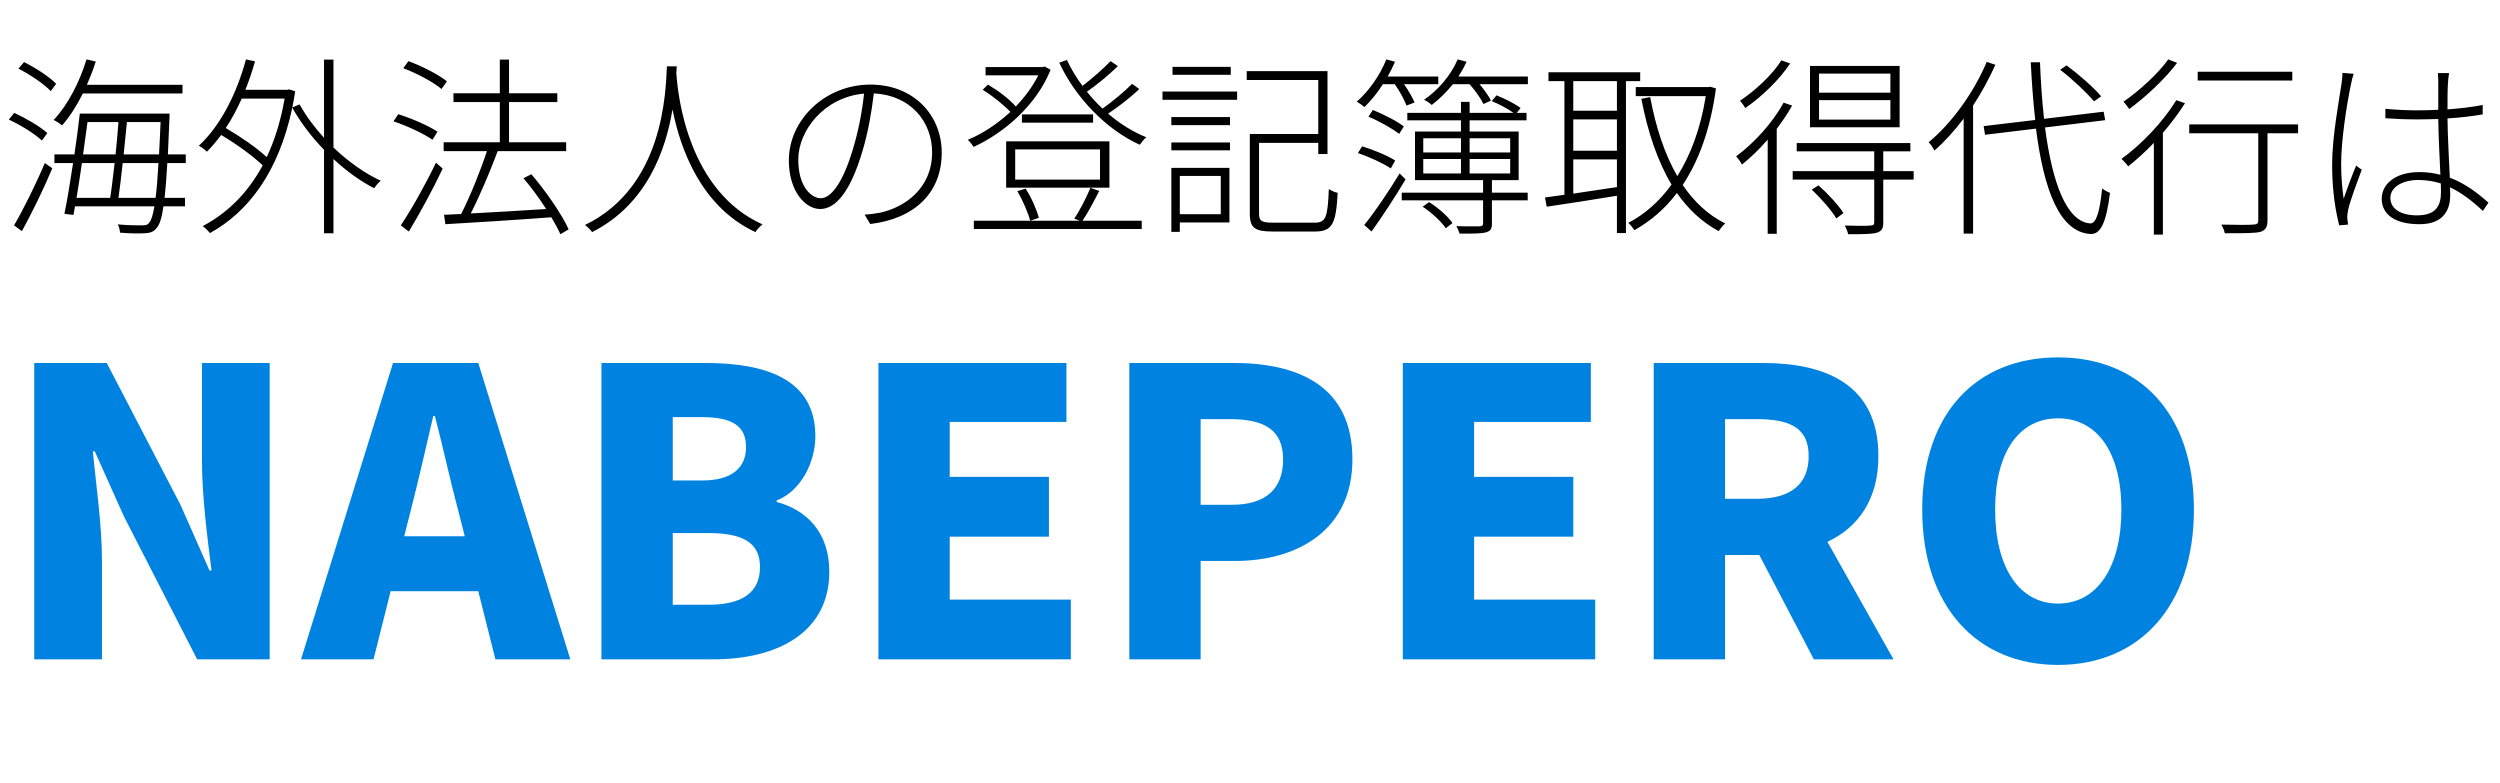 <svg width="182" height="57" viewBox="0 0 182 57" fill="none" xmlns="http://www.w3.org/2000/svg">
<path d="M2.494 48H7.424V40.837C7.424 38.227 6.989 35.269 6.757 32.862H6.902L9.019 37.589L14.355 48H19.633V26.424H14.703V33.558C14.703 36.139 15.109 39.242 15.399 41.533H15.254L13.137 36.748L7.772 26.424H2.494V48ZM29.425 39.039L29.89 37.212C30.441 35.066 31.02 32.543 31.543 30.281H31.659C32.239 32.485 32.789 35.066 33.37 37.212L33.834 39.039H29.425ZM36.066 48H41.519L34.819 26.424H28.613L21.915 48H27.192L28.439 43.041H34.819L36.066 48ZM43.785 48H51.934C56.632 48 60.373 46.028 60.373 41.62C60.373 38.749 58.72 37.125 56.545 36.545V36.429C58.285 35.762 59.358 33.674 59.358 31.76C59.358 27.613 55.791 26.424 51.325 26.424H43.785V48ZM48.976 34.979V30.368H51.122C53.297 30.368 54.312 31.006 54.312 32.543C54.312 34.022 53.326 34.979 51.122 34.979H48.976ZM48.976 44.027V38.807H51.557C54.08 38.807 55.327 39.503 55.327 41.272C55.327 43.128 54.051 44.027 51.557 44.027H48.976ZM63.949 48H77.956V43.65H69.14V39.068H76.361V34.718H69.14V30.716H77.637V26.424H63.949V48ZM82.216 48H87.407V40.837H89.93C94.483 40.837 98.456 38.575 98.456 33.442C98.456 28.106 94.541 26.424 89.785 26.424H82.216V48ZM87.407 36.748V30.513H89.524C92.018 30.513 93.41 31.267 93.41 33.442C93.41 35.559 92.192 36.748 89.669 36.748H87.407ZM102.125 48H116.132V43.65H107.316V39.068H114.537V34.718H107.316V30.716H115.813V26.424H102.125V48ZM125.582 30.513H127.902C130.367 30.513 131.672 31.18 131.672 33.21C131.672 35.24 130.367 36.313 127.902 36.313H125.582V30.513ZM137.849 48L133.035 39.445C135.268 38.401 136.747 36.371 136.747 33.21C136.747 27.99 132.919 26.424 128.308 26.424H120.391V48H125.582V40.402H128.076L132.049 48H137.849ZM149.827 48.406C155.714 48.406 159.716 44.172 159.716 37.096C159.716 30.049 155.714 26.018 149.827 26.018C143.94 26.018 139.938 30.02 139.938 37.096C139.938 44.172 143.94 48.406 149.827 48.406ZM149.827 43.94C146.985 43.94 145.245 41.301 145.245 37.096C145.245 32.92 146.985 30.455 149.827 30.455C152.669 30.455 154.438 32.92 154.438 37.096C154.438 41.301 152.669 43.94 149.827 43.94Z" fill="#0082E0"/>
<path d="M4.088 6.102C3.612 5.598 2.59 4.94 1.75 4.52L1.344 4.996C2.198 5.43 3.206 6.116 3.696 6.634L4.088 6.102ZM3.444 9.686C2.94 9.224 1.89 8.608 1.036 8.216L0.644 8.706C1.526 9.112 2.548 9.756 3.052 10.232L3.444 9.686ZM1.596 16.826C2.296 15.552 3.192 13.732 3.808 12.248L3.262 11.87C2.604 13.438 1.666 15.314 1.022 16.406L1.596 16.826ZM13.286 6.802V6.172H6.328C6.566 5.626 6.79 5.052 6.972 4.478L6.3 4.324C5.782 6.004 4.928 7.656 3.906 8.734C4.088 8.818 4.382 9.014 4.522 9.126C5.068 8.51 5.586 7.698 6.034 6.802H13.286ZM8.624 14.404C8.722 13.704 8.834 12.808 8.932 11.87H11.536C11.48 12.934 11.41 13.76 11.326 14.404H8.624ZM8.344 11.87C8.232 12.808 8.134 13.704 8.022 14.404H5.572C5.698 13.634 5.838 12.766 5.964 11.87H8.344ZM8.624 8.888C8.568 9.616 8.498 10.428 8.414 11.24H6.048C6.16 10.428 6.272 9.63 6.37 8.888H8.624ZM9.002 11.24C9.086 10.428 9.17 9.616 9.24 8.888H11.69C11.648 9.77 11.62 10.54 11.578 11.24H9.002ZM13.524 11.87V11.24H12.222C12.25 10.484 12.292 9.63 12.334 8.664C12.334 8.552 12.348 8.272 12.348 8.272H5.81C5.712 9.154 5.572 10.19 5.418 11.24H3.962V11.87H5.32C5.11 13.27 4.886 14.614 4.69 15.566L5.348 15.65L5.46 15.02H11.242C11.13 15.692 11.004 16.056 10.85 16.224C10.724 16.392 10.584 16.406 10.318 16.406C10.052 16.406 9.338 16.406 8.568 16.336C8.68 16.504 8.722 16.756 8.736 16.938C9.422 16.994 10.136 17.008 10.528 16.98C10.92 16.966 11.186 16.882 11.41 16.588C11.62 16.35 11.774 15.888 11.9 15.02H13.468V14.404H11.984C12.054 13.746 12.124 12.92 12.18 11.87H13.524ZM20.72 7.18C20.44 8.804 19.992 10.218 19.418 11.436C18.69 10.764 17.5 9.938 16.436 9.322C16.87 8.678 17.248 7.95 17.598 7.18H20.72ZM24.276 4.338H23.59V10.036C22.89 9.266 22.274 8.44 21.812 7.6L21.28 7.824C21.35 7.446 21.434 7.054 21.49 6.648L21.056 6.508L20.916 6.536H17.864C18.13 5.878 18.368 5.178 18.564 4.464L17.906 4.324C17.22 6.858 16.044 9.154 14.476 10.61C14.658 10.708 14.952 10.918 15.064 11.044C15.428 10.68 15.764 10.274 16.1 9.826C17.192 10.47 18.41 11.352 19.124 12.038C18.018 14.096 16.506 15.538 14.756 16.462C14.924 16.574 15.162 16.812 15.288 16.966C18.046 15.44 20.272 12.584 21.28 7.838C21.868 8.902 22.68 9.966 23.59 10.904V16.98H24.276V11.576C25.228 12.458 26.25 13.2 27.244 13.704C27.356 13.522 27.552 13.284 27.72 13.158C26.558 12.626 25.34 11.758 24.276 10.736V4.338ZM32.536 5.92C31.906 5.416 30.716 4.814 29.736 4.45L29.358 4.968C30.352 5.332 31.542 5.976 32.144 6.48L32.536 5.92ZM31.85 9.588C31.206 9.154 29.974 8.622 28.994 8.314L28.644 8.832C29.652 9.168 30.87 9.742 31.486 10.176L31.85 9.588ZM29.764 16.854C30.534 15.58 31.528 13.76 32.228 12.276L31.738 11.842C30.982 13.424 29.918 15.314 29.176 16.406L29.764 16.854ZM41.398 16.7C40.908 15.608 39.746 13.928 38.682 12.682L38.108 12.976C38.682 13.648 39.27 14.446 39.76 15.216C37.842 15.342 35.882 15.454 34.272 15.538C34.944 14.222 35.7 12.43 36.232 11.002H41.216V10.358H37.058V7.432H40.572V6.788H37.058V4.338H36.386V6.788H33.012V7.432H36.386V10.358H32.298V11.002H35.448C34.986 12.416 34.216 14.32 33.572 15.58L32.326 15.636L32.424 16.322C34.384 16.21 37.324 16.028 40.138 15.818C40.404 16.266 40.642 16.7 40.796 17.05L41.398 16.7ZM49.266 4.828H48.552C48.454 6.69 48.342 13.592 42.588 16.378C42.77 16.518 42.994 16.728 43.106 16.896C47.096 14.88 48.468 10.918 48.958 7.964C49.532 10.848 51.03 15.048 54.992 16.896C55.104 16.714 55.328 16.476 55.51 16.336C50.12 13.914 49.35 7.04 49.238 5.332L49.266 4.828ZM68.558 11.114C68.558 8.412 66.542 6.158 63.364 6.158C60.06 6.158 57.428 8.734 57.428 11.674C57.428 13.956 58.646 15.216 59.71 15.216C60.872 15.216 61.936 13.886 62.79 10.988C63.182 9.7 63.448 8.188 63.616 6.802C66.304 6.928 67.858 8.874 67.858 11.086C67.858 13.718 65.87 15.09 64.078 15.482C63.77 15.538 63.322 15.608 62.944 15.622L63.35 16.308C66.556 15.93 68.558 14.054 68.558 11.114ZM58.114 11.618C58.114 9.504 60.004 7.068 62.902 6.816C62.762 8.16 62.482 9.574 62.104 10.82C61.32 13.466 60.438 14.432 59.752 14.432C59.066 14.432 58.114 13.592 58.114 11.618ZM76.048 4.842L75.922 4.884H71.75V5.486H75.586C75.18 6.298 74.606 7.068 73.948 7.754C73.5 7.222 72.66 6.592 71.918 6.158L71.54 6.536C72.268 6.984 73.08 7.642 73.556 8.146C72.59 9.042 71.484 9.756 70.462 10.176C70.588 10.302 70.784 10.54 70.882 10.694C73.024 9.714 75.432 7.712 76.482 5.08L76.048 4.842ZM74.396 8.93H79.576V8.328H74.396V8.93ZM73.906 10.876H80.08V13.074H73.906V10.876ZM73.248 13.662H80.766V10.288H73.248V13.662ZM74.06 13.914C74.452 14.572 74.844 15.482 74.998 16.07L75.628 15.86C75.474 15.272 75.096 14.39 74.662 13.732L74.06 13.914ZM79.38 13.676C79.114 14.334 78.61 15.328 78.204 15.916L78.61 16.07H70.896V16.672H83.118V16.07H78.806C79.198 15.496 79.646 14.642 80.024 13.9L79.38 13.676ZM82.418 6.102C81.886 6.648 80.99 7.39 80.262 7.908C79.856 7.53 79.478 7.11 79.128 6.676C79.856 6.172 80.724 5.458 81.382 4.814L80.85 4.45C80.346 4.982 79.492 5.724 78.806 6.256C78.358 5.654 77.98 5.024 77.672 4.366L77.112 4.562C78.316 7.152 80.57 9.448 82.978 10.54C83.104 10.358 83.286 10.12 83.454 9.994C82.474 9.602 81.536 9.014 80.668 8.272C81.41 7.782 82.292 7.11 82.936 6.48L82.418 6.102ZM89.6 4.87H85.358V5.444H89.6V4.87ZM88.872 12.808V15.594H85.89V12.808H88.872ZM89.502 12.22H85.274V16.882H85.89V16.196H89.502V12.22ZM85.274 10.946H89.544V10.372H85.274V10.946ZM85.274 9.112H89.544V8.524H85.274V9.112ZM84.63 7.264H90.062V6.662H84.63V7.264ZM92.666 16.21C91.84 16.21 91.658 16.084 91.658 15.552V10.4H95.97V11.212H96.642V5.178H90.762V5.822H95.97V9.756H90.986V15.552C90.986 16.616 91.378 16.854 92.652 16.854H95.732C97.02 16.854 97.258 16.252 97.384 14.04C97.188 13.998 96.908 13.886 96.74 13.76C96.656 15.818 96.53 16.21 95.704 16.21H92.666ZM101.542 6.13C101.906 6.648 102.242 7.278 102.396 7.684L102.984 7.46C102.83 7.11 102.536 6.578 102.214 6.13H104.706V5.57H101.024C101.22 5.22 101.402 4.856 101.556 4.492L100.926 4.324C100.45 5.5 99.652 6.634 98.77 7.404C98.938 7.488 99.204 7.684 99.33 7.796C99.792 7.348 100.268 6.774 100.674 6.13H101.542ZM102.2 9.21C101.71 8.818 100.73 8.328 99.946 8.006L99.624 8.496C100.408 8.818 101.36 9.364 101.864 9.742L102.2 9.21ZM101.57 11.688C101.038 11.338 99.988 10.904 99.162 10.652L98.854 11.142C99.694 11.422 100.716 11.898 101.248 12.262L101.57 11.688ZM101.892 12.626C101.094 13.942 100.044 15.496 99.316 16.378L99.848 16.854C100.618 15.776 101.598 14.292 102.326 13.06L101.892 12.626ZM103.572 15.048C104.23 15.482 104.944 16.14 105.252 16.616L105.742 16.238C105.406 15.748 104.692 15.118 104.034 14.712L103.572 15.048ZM103.614 11.576H106.358V12.626H103.614V11.576ZM103.614 10.064H106.358V11.1H103.614V10.064ZM109.942 10.064V11.1H106.988V10.064H109.942ZM109.942 12.626H106.988V11.576H109.942V12.626ZM108.612 13.116H110.558V9.574H106.988V8.762H111.132V8.216H110.418L110.698 7.866C110.306 7.558 109.55 7.18 108.948 6.942L108.598 7.362C109.144 7.586 109.788 7.922 110.18 8.216H106.988V7.418H106.358V8.216H102.452V8.762H106.358V9.574H103.012V13.116H107.968V14.026H102.046V14.586H107.968V16.252C107.968 16.42 107.912 16.462 107.716 16.476C107.506 16.476 106.848 16.49 106.022 16.462C106.12 16.63 106.218 16.854 106.26 17.008C107.282 17.008 107.87 17.008 108.192 16.91C108.528 16.812 108.612 16.644 108.612 16.266V14.586H111.216V14.026H108.612V13.116ZM106.176 5.57C106.4 5.22 106.596 4.87 106.764 4.492L106.12 4.324C105.616 5.5 104.692 6.564 103.67 7.264C103.838 7.334 104.118 7.53 104.23 7.642C104.762 7.236 105.294 6.718 105.77 6.13H106.988C107.394 6.592 107.814 7.18 107.996 7.572L108.542 7.32C108.374 6.984 108.052 6.536 107.716 6.13H111.23V5.57H106.176ZM117.712 8.062H114.534V5.906H117.712V8.062ZM114.534 11.604H117.712V13.62C116.62 13.788 115.514 13.942 114.534 14.096V11.604ZM117.712 10.974H114.534V8.692H117.712V10.974ZM119.406 5.906V5.262H112.728V5.906H113.89V14.18C113.372 14.25 112.882 14.32 112.476 14.376L112.602 15.048C113.96 14.852 115.836 14.558 117.712 14.25V16.966H118.37V5.906H119.406ZM124.502 6.312L124.376 6.34H119.084V6.998H124.18C123.802 9.364 123.074 11.296 122.108 12.822C121.184 11.226 120.54 9.252 120.134 7.068L119.49 7.194C119.952 9.602 120.666 11.73 121.688 13.438C120.778 14.698 119.7 15.622 118.538 16.224C118.678 16.336 118.874 16.588 118.986 16.756C120.134 16.112 121.184 15.23 122.08 14.054C122.906 15.23 123.9 16.168 125.118 16.826C125.23 16.658 125.44 16.392 125.594 16.266C124.348 15.65 123.326 14.684 122.5 13.466C123.662 11.716 124.516 9.42 124.922 6.438L124.502 6.312ZM137.62 6.746H132.426V5.36H137.62V6.746ZM137.62 8.706H132.426V7.292H137.62V8.706ZM138.292 4.8H131.768V9.266H138.292V4.8ZM129.682 4.394C129.052 5.416 127.792 6.592 126.672 7.334C126.798 7.474 126.98 7.712 127.05 7.866C128.268 7.04 129.556 5.78 130.326 4.618L129.682 4.394ZM129.85 7.474C129.024 8.972 127.68 10.428 126.392 11.38C126.532 11.534 126.756 11.842 126.812 11.982C127.442 11.478 128.086 10.862 128.688 10.162V17.022H129.346V9.378C129.752 8.832 130.144 8.272 130.466 7.684L129.85 7.474ZM131.894 13.802C132.566 14.432 133.336 15.314 133.686 15.902L134.204 15.51C133.854 14.95 133.056 14.082 132.384 13.494L131.894 13.802ZM139.314 12.458H137.102V11.016H139.076V10.414H130.802V11.016H136.444V12.458H130.508V13.074H136.444V16.168C136.444 16.364 136.388 16.406 136.15 16.42C135.94 16.448 135.212 16.448 134.302 16.42C134.4 16.616 134.512 16.854 134.54 17.05C135.632 17.05 136.276 17.05 136.64 16.938C137.004 16.812 137.102 16.63 137.102 16.182V13.074H139.314V12.458ZM152.964 7.012C152.418 6.368 151.354 5.43 150.444 4.758L149.982 5.08C150.878 5.766 151.928 6.76 152.446 7.376L152.964 7.012ZM144.634 4.506C143.668 6.788 142.072 8.972 140.406 10.358C140.546 10.484 140.756 10.82 140.826 10.96C141.568 10.316 142.282 9.518 142.954 8.636V17.008H143.64V7.684C144.256 6.746 144.802 5.738 145.264 4.716L144.634 4.506ZM153.258 8.748L153.146 8.132L148.806 8.65C148.666 7.376 148.568 5.99 148.512 4.534H147.84C147.91 6.018 148.022 7.432 148.162 8.734L144.41 9.182L144.508 9.812L148.218 9.364C148.792 13.802 149.912 16.896 152.194 17.036C152.894 17.064 153.328 16.294 153.608 14.04C153.454 13.984 153.188 13.844 153.034 13.718C152.866 15.398 152.614 16.28 152.166 16.266C150.444 16.126 149.408 13.326 148.876 9.28L153.258 8.748ZM166.88 5.22H159.992V5.864H166.88V5.22ZM157.85 4.324C157.122 5.346 155.75 6.606 154.588 7.404C154.714 7.53 154.91 7.796 155.008 7.936C156.212 7.054 157.612 5.752 158.494 4.576L157.85 4.324ZM158.438 7.292C157.444 8.902 155.904 10.512 154.448 11.562C154.588 11.688 154.84 11.982 154.938 12.108C155.554 11.618 156.184 11.044 156.8 10.4V17.078H157.458V9.672C158.046 8.986 158.606 8.244 159.068 7.516L158.438 7.292ZM167.3 9.056H159.376V9.7H164.402V16.042C164.402 16.28 164.304 16.336 164.038 16.35C163.786 16.378 162.82 16.378 161.714 16.35C161.826 16.546 161.938 16.812 161.966 16.98C163.394 16.98 164.15 16.98 164.542 16.882C164.934 16.77 165.074 16.532 165.074 16.042V9.7H167.3V9.056ZM174.02 14.404C174.02 13.634 174.874 13.102 176.064 13.102C176.652 13.102 177.184 13.2 177.688 13.354C177.702 13.606 177.702 13.83 177.702 13.998C177.702 14.992 177.324 15.678 175.966 15.678C174.79 15.678 174.02 15.216 174.02 14.404ZM178.29 5.318H177.478C177.506 5.556 177.506 5.878 177.506 6.144V7.992C177.002 8.02 176.484 8.034 175.98 8.034C175.168 8.034 174.44 7.992 173.656 7.922V8.608C174.468 8.664 175.154 8.692 175.952 8.692C176.47 8.692 176.988 8.678 177.506 8.664C177.52 9.882 177.604 11.506 177.66 12.724C177.184 12.598 176.68 12.528 176.134 12.528C174.328 12.528 173.39 13.438 173.39 14.46C173.39 15.594 174.314 16.322 176.148 16.322C177.968 16.322 178.374 15.174 178.374 14.222C178.374 14.04 178.374 13.844 178.36 13.634C179.214 14.04 179.998 14.642 180.754 15.356L181.16 14.754C180.376 14.054 179.466 13.354 178.346 12.934C178.29 11.604 178.192 10.008 178.178 8.622C179.06 8.566 179.928 8.468 180.74 8.328V7.642C179.97 7.796 179.088 7.894 178.178 7.964C178.178 7.306 178.178 6.564 178.206 6.13C178.22 5.864 178.248 5.612 178.29 5.318ZM171.346 5.374L170.534 5.304C170.534 5.528 170.506 5.794 170.464 6.088C170.282 7.292 169.778 9.98 169.778 11.996C169.778 13.886 170.03 15.384 170.296 16.406L170.94 16.35C170.926 16.238 170.898 16.056 170.884 15.93C170.87 15.748 170.898 15.496 170.94 15.3C171.066 14.67 171.612 13.228 171.934 12.36L171.528 12.052C171.262 12.682 170.856 13.76 170.618 14.474C170.492 13.55 170.436 12.836 170.436 11.912C170.436 10.246 170.828 7.656 171.15 6.144C171.192 5.892 171.276 5.584 171.346 5.374Z" fill="black"/>
</svg>
